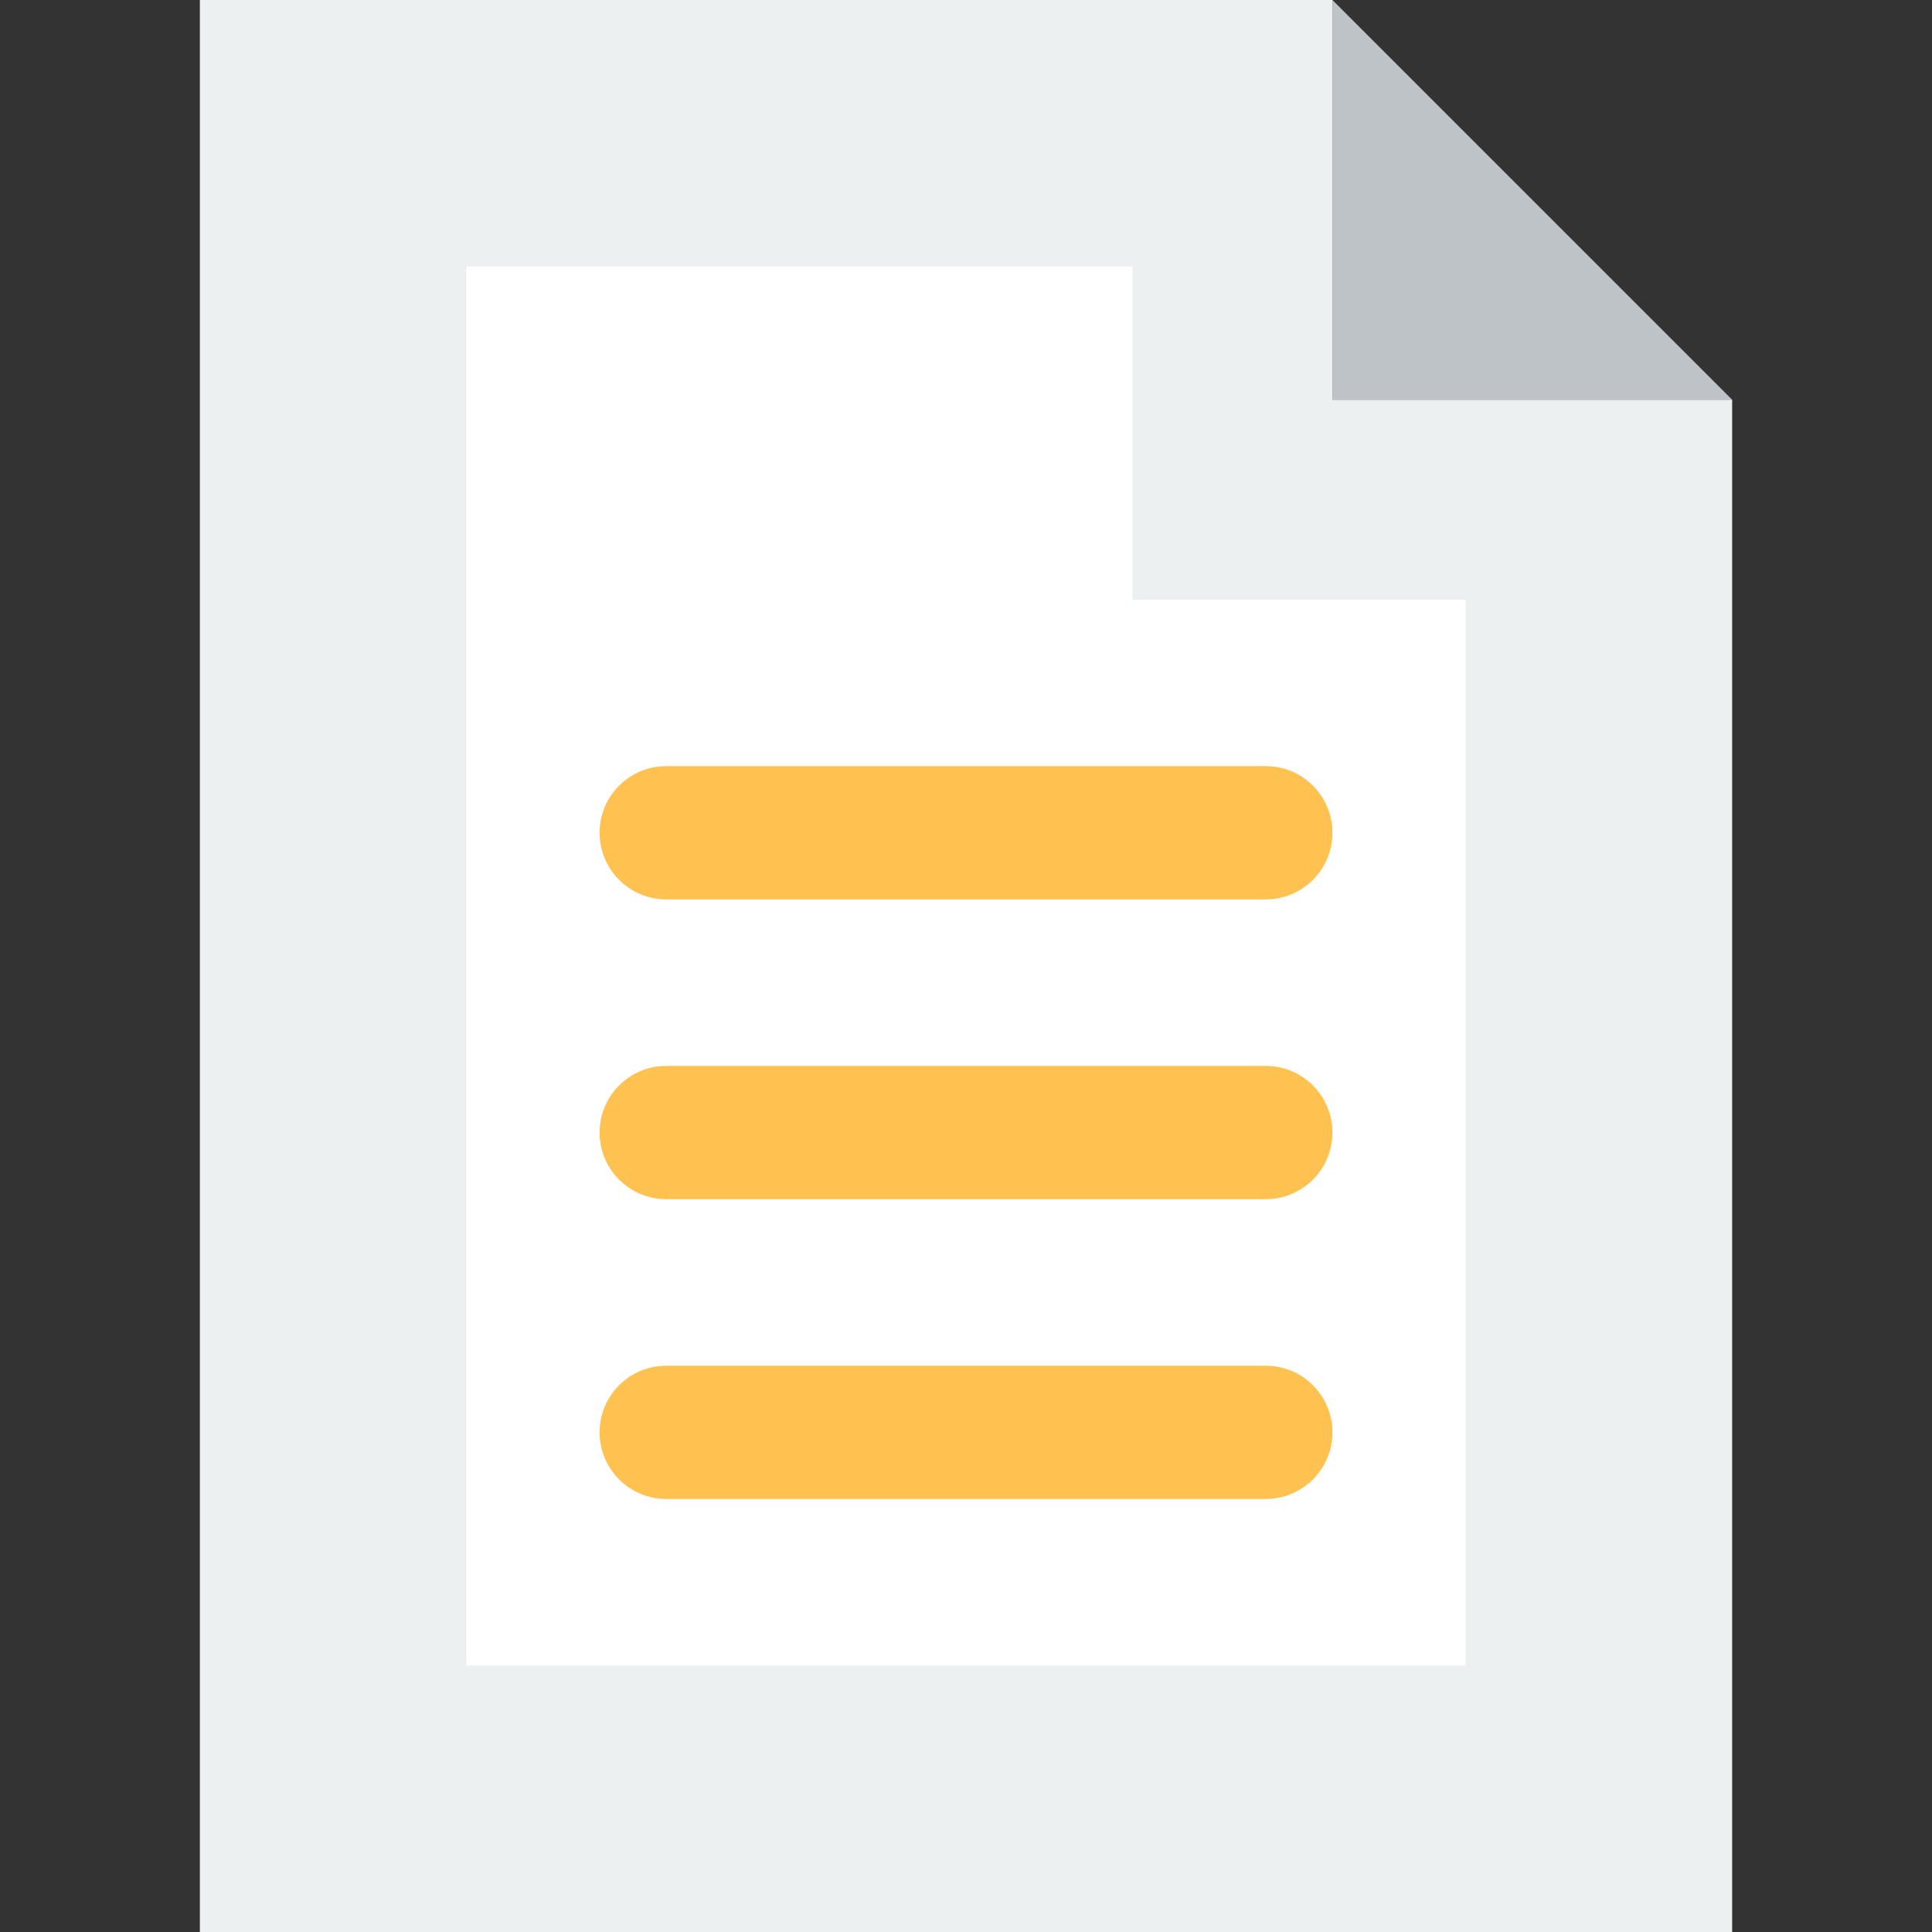<?xml version="1.0" encoding="iso-8859-1"?>
<!-- Generator: Adobe Illustrator 19.0.0, SVG Export Plug-In . SVG Version: 6.00 Build 0)  -->
<svg xmlns="http://www.w3.org/2000/svg" xmlns:xlink="http://www.w3.org/1999/xlink" version="1.1" id="Layer_1" x="0px" y="0px" viewBox="0 0 512 512" style="enable-background:new 0 0 512 512;" xml:space="preserve">
<rect x="0" y="0" width="512" height="512" fill="#333333" stroke="none"/>
<g>
	<polygon style="fill:#BDC3C7;" points="459.034,105.931 353.103,105.931 353.103,0  "/>
	<polygon style="fill:#ECF0F1;" points="459.034,105.931 353.103,105.931 353.103,0 52.966,0 52.966,512 459.034,512  "/>
	<polygon style="fill:#FFFFFF;" points="123.586,441.379 123.586,70.621 300.138,70.621 300.138,158.897 388.414,158.897    388.414,441.379  "/>
	<g>
		<path style="fill:#FFC14F;" d="M335.448,238.345H176.552c-9.746,0-17.655-7.91-17.655-17.655s7.91-17.655,17.655-17.655h158.897    c9.746,0,17.655,7.91,17.655,17.655S345.194,238.345,335.448,238.345"/>
		<path style="fill:#FFC14F;" d="M335.448,317.793H176.552c-9.746,0-17.655-7.91-17.655-17.655c0-9.746,7.91-17.655,17.655-17.655    h158.897c9.746,0,17.655,7.91,17.655,17.655C353.103,309.884,345.194,317.793,335.448,317.793"/>
		<path style="fill:#FFC14F;" d="M335.448,397.241H176.552c-9.746,0-17.655-7.91-17.655-17.655c0-9.746,7.91-17.655,17.655-17.655    h158.897c9.746,0,17.655,7.91,17.655,17.655C353.103,389.332,345.194,397.241,335.448,397.241"/>
	</g>
</g>
<g>
</g>
<g>
</g>
<g>
</g>
<g>
</g>
<g>
</g>
<g>
</g>
<g>
</g>
<g>
</g>
<g>
</g>
<g>
</g>
<g>
</g>
<g>
</g>
<g>
</g>
<g>
</g>
<g>
</g>
</svg>
